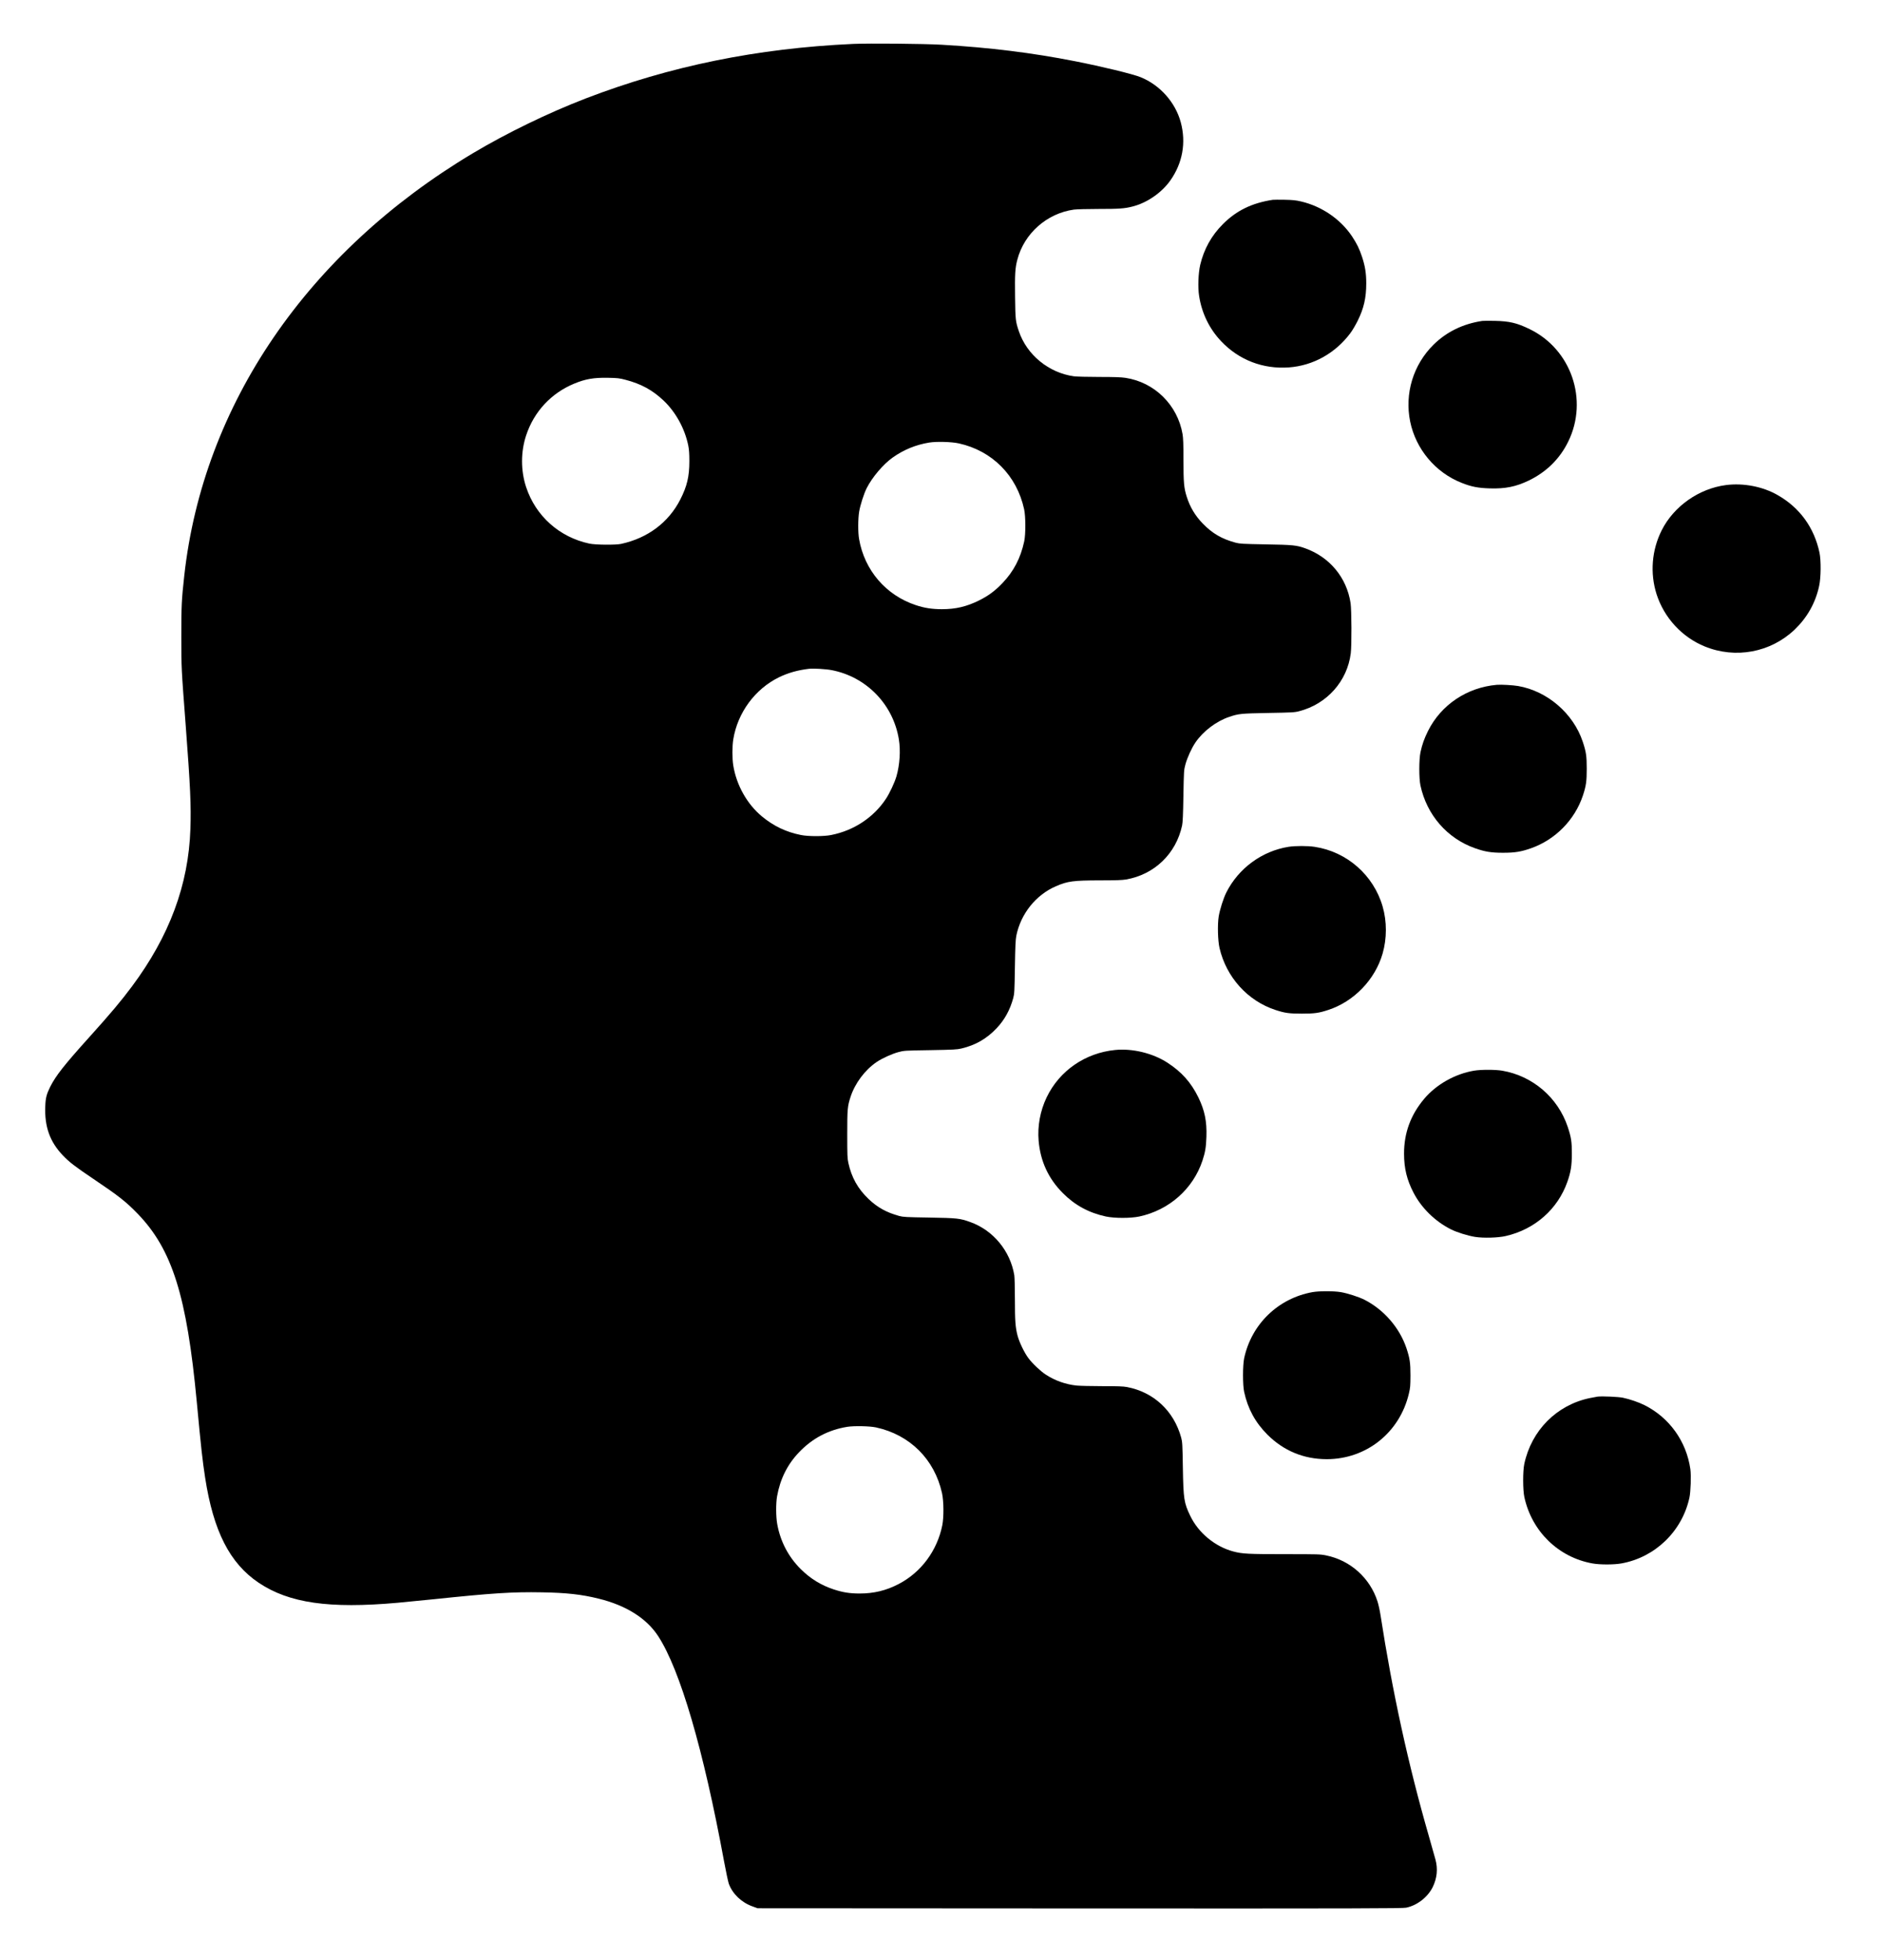 <?xml version="1.0" standalone="no"?>
<!DOCTYPE svg PUBLIC "-//W3C//DTD SVG 20010904//EN"
 "http://www.w3.org/TR/2001/REC-SVG-20010904/DTD/svg10.dtd">
<svg version="1.0" xmlns="http://www.w3.org/2000/svg"
 width="3171pt" height="3302pt" viewBox="0 0 3171 3302"
 preserveAspectRatio="xMidYMid meet">

<g transform="translate(0,3302) scale(0.1,-0.1)"
fill="#000000" stroke="none">
<path d="M14370 32280 c-1608 -73 -3082 -373 -4500 -918 -629 -242 -1336 -585
-1905 -925 -2784 -1663 -4541 -4234 -4860 -7112 -46 -415 -50 -508 -50 -1035
1 -540 -1 -503 75 -1505 76 -1002 92 -1344 78 -1730 -31 -938 -353 -1804 -985
-2652 -183 -246 -359 -455 -713 -848 -429 -476 -568 -653 -663 -840 -62 -125
-79 -187 -84 -327 -15 -345 77 -602 296 -831 109 -114 200 -184 516 -397 424
-285 548 -383 745 -586 582 -603 827 -1382 995 -3164 74 -790 96 -987 141
-1280 139 -902 415 -1444 903 -1772 512 -343 1186 -440 2341 -337 124 11 394
38 600 59 998 104 1335 126 1830 117 415 -7 667 -35 955 -106 464 -114 807
-330 1004 -631 370 -568 763 -1909 1111 -3797 33 -177 69 -346 80 -376 64
-172 214 -315 400 -381 l85 -31 5428 -3 c4769 -2 5437 0 5500 13 184 38 362
176 446 345 74 152 90 306 47 466 -13 49 -64 231 -114 404 -344 1192 -612
2420 -812 3715 -12 77 -35 181 -51 230 -126 394 -458 692 -866 774 -95 20
-135 21 -690 21 -623 0 -722 5 -872 45 -309 82 -588 313 -726 599 -106 220
-116 285 -125 811 -6 392 -9 437 -28 507 -123 450 -462 767 -913 853 -63 12
-156 15 -418 15 -185 0 -379 5 -431 10 -186 20 -362 82 -519 184 -86 55 -225
186 -292 276 -69 91 -154 267 -184 380 -37 141 -45 249 -45 620 0 184 -5 363
-10 397 -67 410 -356 760 -744 898 -172 62 -217 67 -691 75 -390 6 -437 9
-505 27 -214 59 -366 143 -515 285 -181 173 -287 362 -341 608 -17 75 -19 132
-19 480 0 429 4 473 56 634 75 229 242 452 439 586 93 63 256 137 367 167 96
26 106 26 538 33 391 7 450 10 525 28 237 56 425 165 592 341 134 142 225 307
280 508 19 72 22 112 28 523 6 358 11 461 24 528 75 370 330 688 667 833 198
86 293 98 745 99 265 0 372 4 437 15 478 83 842 434 944 909 11 53 17 178 22
501 8 421 8 432 34 528 30 111 104 274 167 367 131 193 353 361 574 435 158
53 192 56 656 65 397 7 442 9 518 29 469 120 813 507 871 976 17 136 14 728
-3 845 -65 429 -351 775 -763 923 -147 53 -206 59 -668 67 -387 7 -437 10
-505 28 -234 63 -394 156 -556 324 -127 131 -214 277 -268 448 -48 149 -56
243 -56 621 0 263 -4 368 -15 435 -84 492 -472 875 -962 949 -72 11 -190 15
-445 15 -192 0 -381 5 -424 11 -425 59 -794 362 -928 761 -55 164 -58 189 -63
577 -5 385 1 486 38 626 115 442 498 781 953 844 43 6 230 11 416 11 345 0
436 6 572 41 243 61 491 232 637 439 206 292 268 636 176 979 -91 338 -352
630 -680 762 -133 53 -647 178 -1105 268 -722 142 -1434 230 -2240 277 -308
18 -1226 26 -1500 14z m-3830 -5658 c259 -67 452 -172 638 -347 207 -195 361
-475 419 -762 13 -64 18 -135 18 -263 0 -258 -39 -421 -153 -645 -197 -386
-549 -650 -997 -747 -95 -20 -430 -17 -535 5 -505 108 -904 464 -1065 951 -92
277 -92 595 0 872 132 400 423 713 813 873 187 77 327 101 562 97 166 -3 197
-7 300 -34z m5615 -1071 c563 -124 978 -542 1101 -1111 26 -120 27 -419 1
-540 -61 -282 -178 -506 -367 -703 -125 -131 -237 -214 -395 -292 -209 -104
-395 -147 -625 -147 -162 0 -295 20 -438 68 -504 166 -866 587 -957 1113 -20
111 -19 342 1 462 19 112 79 300 127 396 93 184 279 403 437 515 187 133 391
216 617 253 122 20 377 13 498 -14z m-2140 -3820 c584 -113 1035 -578 1130
-1166 31 -188 15 -428 -40 -620 -30 -105 -116 -289 -179 -383 -208 -314 -541
-533 -922 -608 -123 -25 -385 -25 -508 0 -249 49 -464 152 -659 314 -250 208
-428 525 -482 857 -19 115 -19 325 0 440 73 450 367 849 770 1046 155 75 314
120 505 143 73 9 289 -4 385 -23z m745 -12756 c571 -124 985 -536 1112 -1106
30 -136 32 -405 5 -542 -87 -430 -357 -794 -737 -991 -209 -109 -417 -159
-655 -159 -164 0 -280 18 -434 68 -215 70 -397 182 -561 345 -209 209 -343
468 -395 760 -22 124 -23 345 -2 465 52 291 175 538 370 741 224 235 493 377
813 429 113 18 378 13 484 -10z"/>
<path d="M21445 29654 c-350 -53 -611 -180 -840 -409 -192 -192 -319 -420
-382 -685 -33 -141 -42 -380 -19 -525 45 -292 173 -555 373 -765 299 -315 705
-471 1141 -439 406 30 779 237 1032 574 34 44 90 139 125 210 104 210 145 387
145 631 0 171 -19 290 -70 445 -46 139 -88 224 -169 347 -195 291 -509 506
-858 588 -88 21 -140 26 -278 29 -93 2 -183 1 -200 -1z"/>
<path d="M24975 27614 c-325 -49 -600 -183 -820 -399 -343 -338 -491 -824
-395 -1296 95 -464 425 -858 865 -1032 166 -66 278 -88 475 -94 264 -8 440 28
656 131 299 144 527 368 669 661 341 700 48 1551 -650 1890 -215 105 -342 135
-590 140 -99 2 -193 1 -210 -1z"/>
<path d="M29081 24849 c-455 -59 -878 -356 -1082 -760 -169 -335 -200 -724
-87 -1079 127 -396 428 -723 810 -879 520 -213 1112 -102 1516 283 212 203
352 451 413 736 31 140 33 429 6 560 -90 423 -331 756 -703 969 -251 145 -579
208 -873 170z"/>
<path d="M25220 21484 c-504 -44 -941 -338 -1160 -779 -64 -130 -97 -223 -126
-356 -26 -119 -27 -438 -1 -559 106 -497 450 -893 918 -1058 169 -60 275 -77
474 -77 199 0 305 17 474 77 407 144 734 476 871 886 54 163 65 239 65 452 0
213 -10 284 -67 455 -158 476 -596 854 -1090 939 -89 15 -284 26 -358 20z"/>
<path d="M21710 18755 c-446 -71 -842 -361 -1047 -768 -50 -100 -109 -285
-129 -405 -22 -137 -15 -407 14 -532 115 -493 475 -891 945 -1044 157 -51 227
-61 442 -61 214 0 286 10 444 62 433 141 789 510 916 948 74 256 74 543 1 795
-153 529 -602 923 -1146 1005 -116 18 -326 18 -440 0z"/>
<path d="M18790 15333 c-506 -50 -939 -349 -1155 -798 -109 -228 -156 -484
-135 -732 30 -346 166 -640 410 -883 202 -203 437 -330 723 -392 146 -31 418
-31 564 0 502 108 904 464 1063 940 47 143 61 226 67 402 9 262 -29 445 -136
665 -123 251 -282 429 -521 584 -247 160 -589 243 -880 214z"/>
<path d="M24835 14984 c-320 -54 -635 -232 -839 -474 -228 -271 -340 -575
-339 -925 0 -246 48 -441 159 -655 134 -259 363 -483 628 -617 102 -52 287
-109 411 -129 142 -22 388 -15 516 15 490 112 876 453 1038 914 58 165 75 272
75 472 1 201 -11 277 -69 452 -165 494 -591 860 -1104 947 -115 20 -362 20
-476 0z"/>
<path d="M22115 11254 c-579 -104 -1029 -539 -1152 -1114 -25 -120 -26 -449 0
-567 61 -282 187 -514 391 -719 274 -273 613 -414 1001 -414 666 0 1228 448
1383 1103 24 101 26 132 27 307 0 214 -11 287 -66 455 -116 348 -382 655 -712
822 -96 48 -284 108 -396 127 -118 20 -365 20 -476 0z"/>
<path d="M26920 9494 c-19 -3 -79 -14 -134 -25 -557 -116 -982 -543 -1103
-1109 -26 -121 -25 -440 1 -559 126 -578 574 -1014 1146 -1117 127 -23 363
-23 490 0 567 102 1021 540 1145 1106 22 101 31 374 16 482 -67 469 -353 868
-774 1079 -93 47 -250 101 -362 124 -77 16 -348 28 -425 19z"/>
</g>
</svg>
